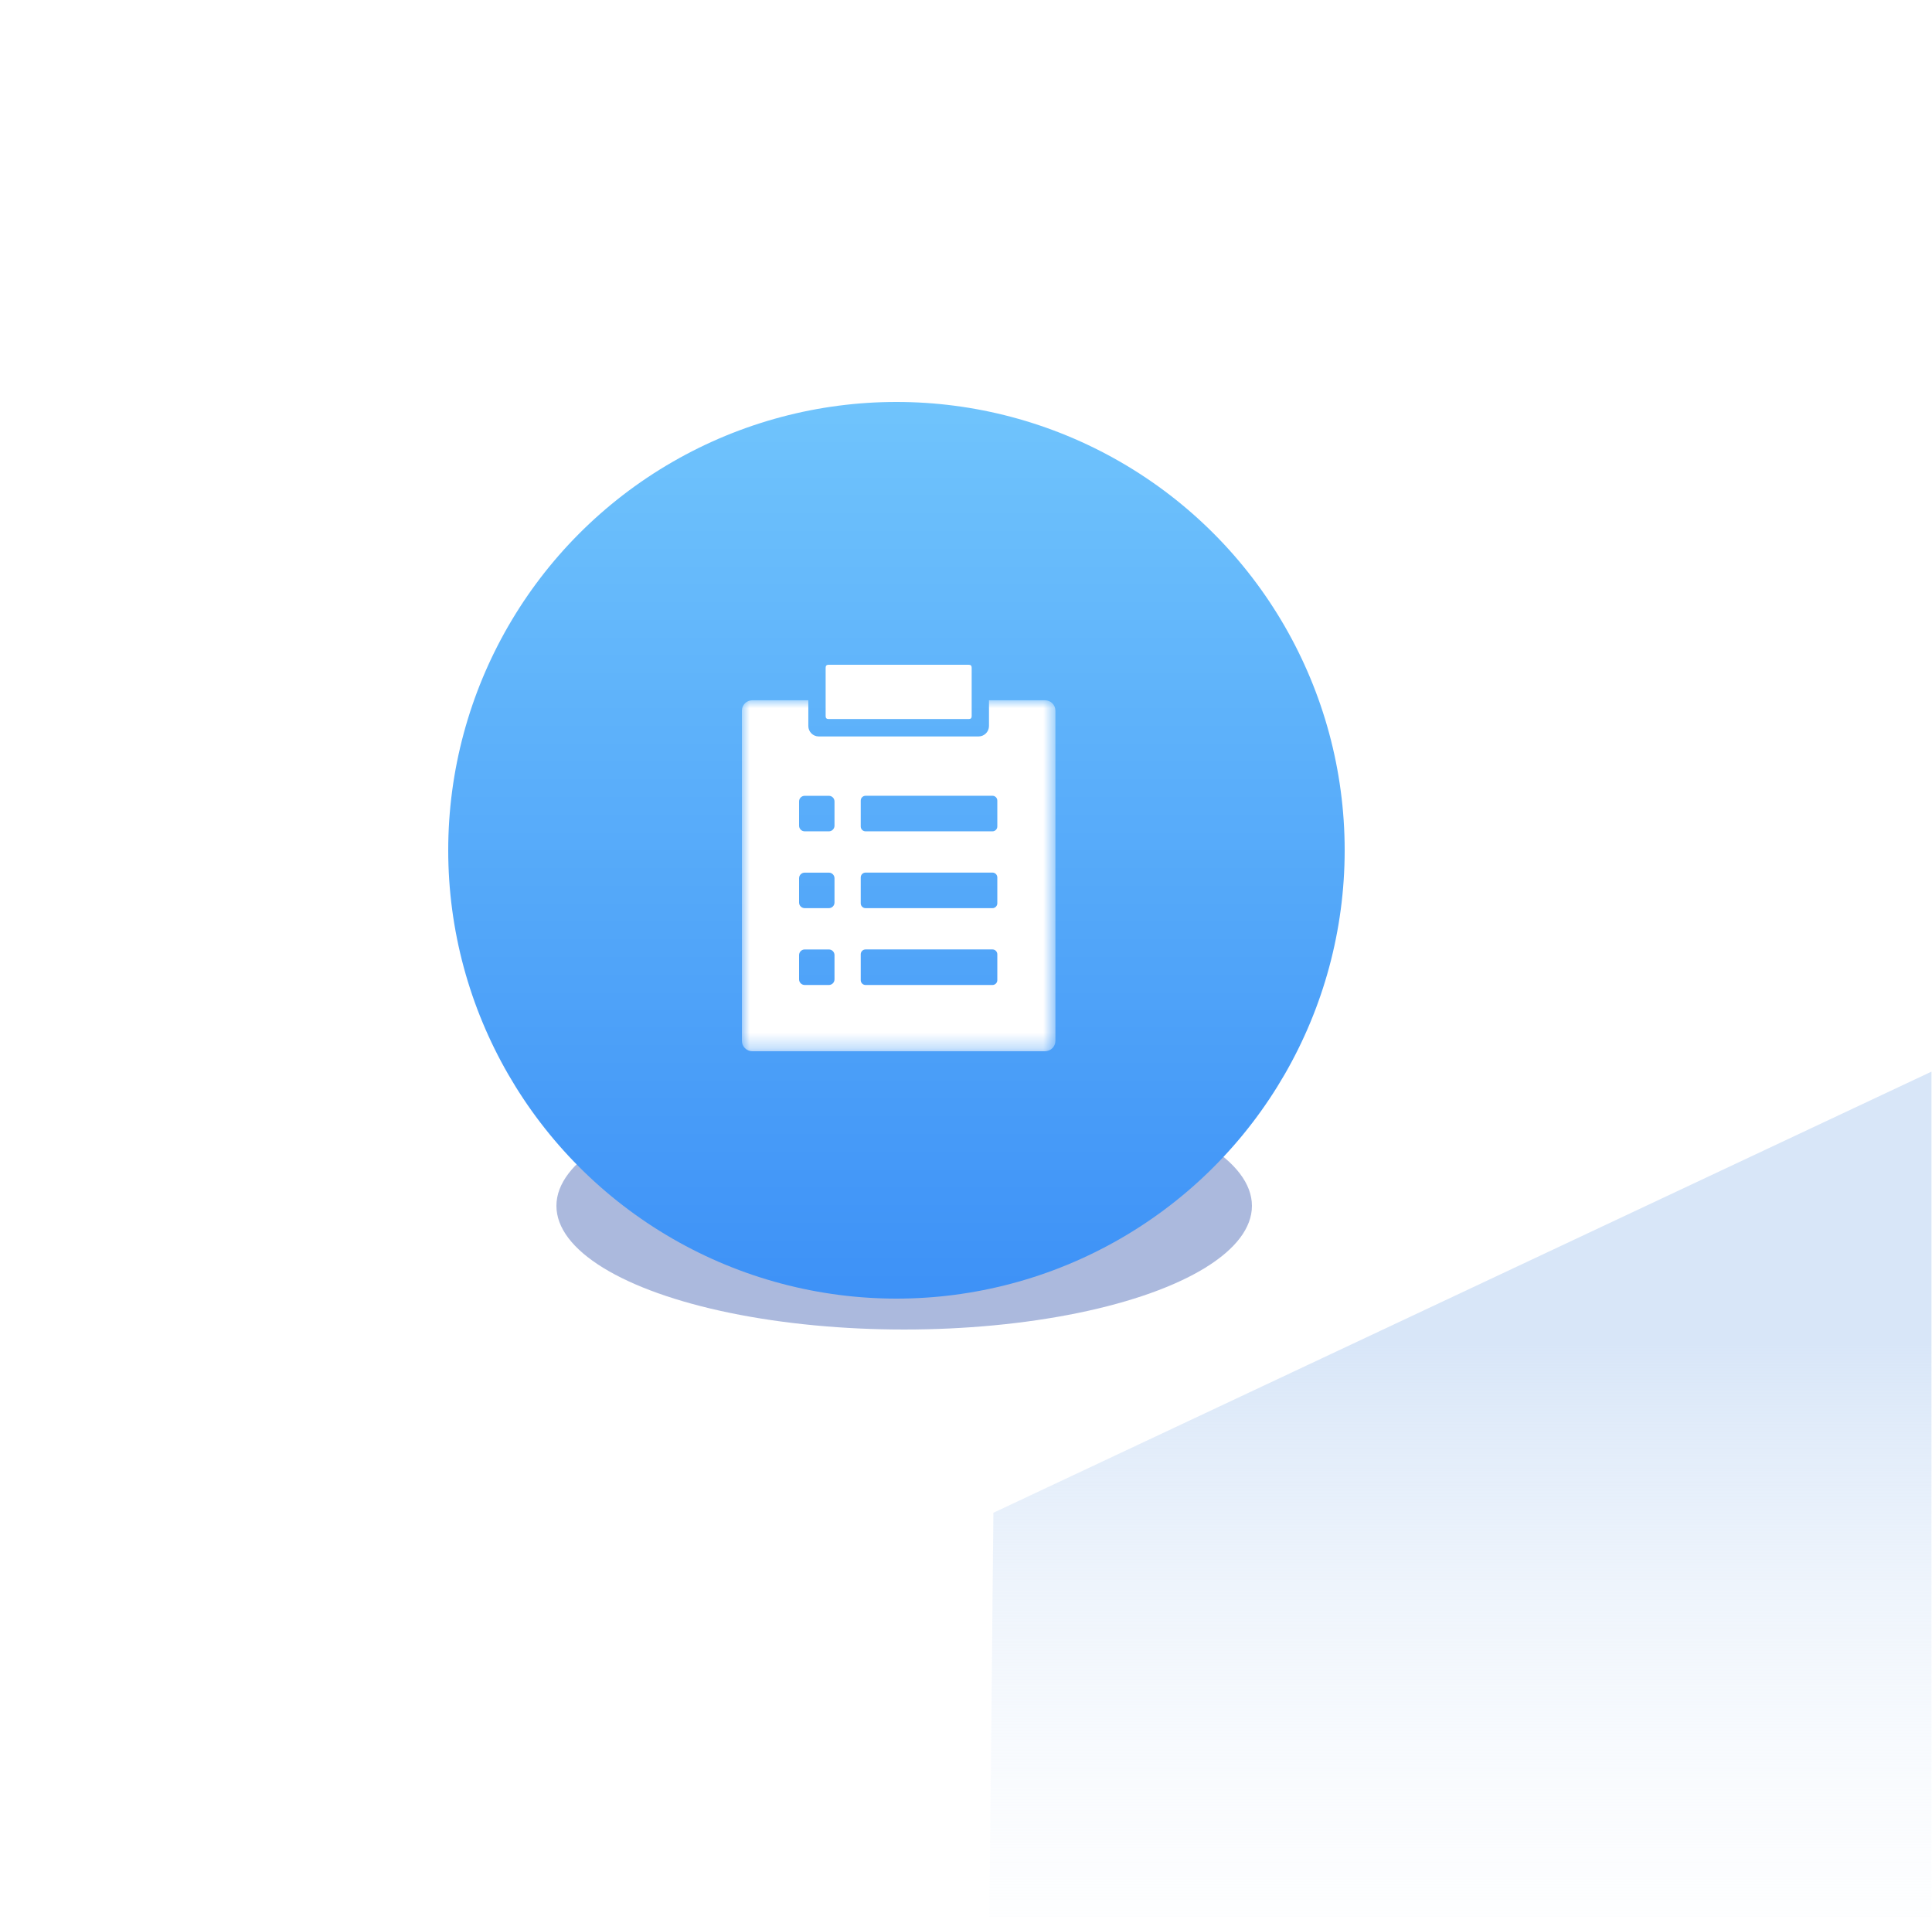 <?xml version="1.0" encoding="UTF-8"?>
<svg width="125px" height="124px" viewBox="0 0 125 124" version="1.1" xmlns="http://www.w3.org/2000/svg" xmlns:xlink="http://www.w3.org/1999/xlink">
    <title>1</title>
    <defs>
        <linearGradient x1="55.124%" y1="30.14%" x2="55.124%" y2="118.565%" id="linearGradient-1">
            <stop stop-color="#FFFFFF" offset="0%"></stop>
            <stop stop-color="#FFFFFF" stop-opacity="0.2" offset="100%"></stop>
        </linearGradient>
        <linearGradient x1="50%" y1="31.27%" x2="50%" y2="116.11%" id="linearGradient-2">
            <stop stop-color="#D8E6F8" offset="0%"></stop>
            <stop stop-color="#FFFFFF" stop-opacity="0" offset="100%"></stop>
        </linearGradient>
        <filter x="-33.3%" y="-93.8%" width="166.7%" height="287.5%" filterUnits="objectBoundingBox" id="filter-3">
            <feGaussianBlur stdDeviation="5" in="SourceGraphic"></feGaussianBlur>
        </filter>
        <linearGradient x1="50%" y1="0%" x2="50%" y2="100%" id="linearGradient-4">
            <stop stop-color="#70C4FC" offset="0%"></stop>
            <stop stop-color="#3D91F7" offset="100%"></stop>
        </linearGradient>
        <polygon id="path-5" points="0 0 20.287 0 20.287 22.704 0 22.704"></polygon>
    </defs>
    <g id="1" stroke="none" stroke-width="1" fill="none" fill-rule="evenodd">
        <polygon id="路径-4备份-4" fill-opacity="0.5" fill="#FFFFFF" points="64.273 97.853 124.966 69.318 60 39 -0.389 69.318"></polygon>
        <polygon id="形状结合备份-6" fill="url(#linearGradient-1)" points="-0.389 123.887 -0.389 69.318 64.273 97.853 64.273 123.887"></polygon>
        <polygon id="路径-6备份-4" fill="url(#linearGradient-2)" points="124.966 69.318 64.273 97.853 64 125 124.966 125"></polygon>
        <ellipse id="椭圆形备份-15" fill="#002B9A" opacity="0.574" filter="url(#filter-3)" cx="58.5" cy="78" rx="22.5" ry="8"></ellipse>
        <circle id="椭圆形备份-16" fill="url(#linearGradient-4)" cx="58" cy="55" r="29"></circle>
        <g id="编组备份-2" transform="translate(48, 43)">
            <path d="M5.606,0 L14.68,0 C14.805,0 14.867,0.062 14.867,0.187 L14.867,3.324 C14.867,3.449 14.805,3.511 14.68,3.511 L5.606,3.511 C5.481,3.511 5.419,3.449 5.419,3.324 L5.419,0.187 C5.419,0.062 5.481,0 5.606,0" id="Fill-1" fill="#FFFFFF"></path>
            <g id="编组" transform="translate(0, 2.296)">
                <mask id="mask-6" fill="white">
                    <use xlink:href="#path-5"></use>
                </mask>
                <g id="Clip-4"></g>
                <path d="M16.526,8.164 C16.526,8.337 16.386,8.477 16.213,8.478 L8.001,8.478 C7.828,8.477 7.689,8.337 7.689,8.164 L7.689,6.491 C7.689,6.319 7.828,6.178 8.001,6.177 L16.213,6.177 C16.386,6.178 16.526,6.318 16.526,6.491 L16.526,8.164 Z M16.526,13.134 C16.526,13.307 16.386,13.447 16.213,13.448 L8.001,13.448 C7.828,13.447 7.689,13.307 7.689,13.134 L7.689,11.461 C7.689,11.288 7.828,11.148 8.001,11.147 L16.213,11.147 C16.386,11.148 16.526,11.288 16.526,11.461 L16.526,13.134 Z M16.526,18.104 C16.526,18.277 16.386,18.417 16.213,18.418 L8.001,18.418 C7.828,18.417 7.689,18.277 7.689,18.104 L7.689,16.432 C7.689,16.259 7.828,16.119 8.001,16.118 L16.213,16.118 C16.386,16.119 16.526,16.259 16.526,16.432 L16.526,18.104 Z M5.992,8.114 C5.992,8.314 5.83,8.477 5.63,8.478 L4.062,8.478 C3.862,8.477 3.7,8.314 3.7,8.114 L3.7,6.542 C3.701,6.343 3.862,6.181 4.062,6.18 L5.63,6.18 C5.83,6.181 5.991,6.343 5.992,6.542 L5.992,8.114 Z M5.992,13.084 C5.992,13.284 5.83,13.446 5.63,13.447 L4.062,13.447 C3.862,13.446 3.7,13.284 3.7,13.084 L3.7,11.512 C3.701,11.313 3.862,11.151 4.062,11.15 L5.63,11.15 C5.83,11.151 5.991,11.313 5.992,11.512 L5.992,13.084 Z M5.992,18.054 C5.991,18.254 5.83,18.416 5.63,18.417 L4.062,18.417 C3.862,18.416 3.701,18.254 3.7,18.054 L3.7,16.483 C3.701,16.283 3.862,16.121 4.062,16.12 L5.63,16.12 C5.83,16.121 5.991,16.283 5.992,16.483 L5.992,18.054 Z M19.613,0 L15.987,0 L15.987,1.665 C15.986,2.038 15.686,2.339 15.314,2.341 L4.971,2.341 C4.599,2.339 4.298,2.038 4.298,1.665 L4.298,0 L0.674,0 C0.301,0.002 0,0.304 0,0.676 L0,22.028 C0,22.4 0.301,22.702 0.674,22.704 L19.613,22.704 C19.986,22.702 20.286,22.4 20.287,22.028 L20.287,0.676 C20.286,0.304 19.986,0.002 19.613,0 L19.613,0 Z" id="Fill-3" fill="#FFFFFF" mask="url(#mask-6)"></path>
            </g>
        </g>
    </g>
</svg>